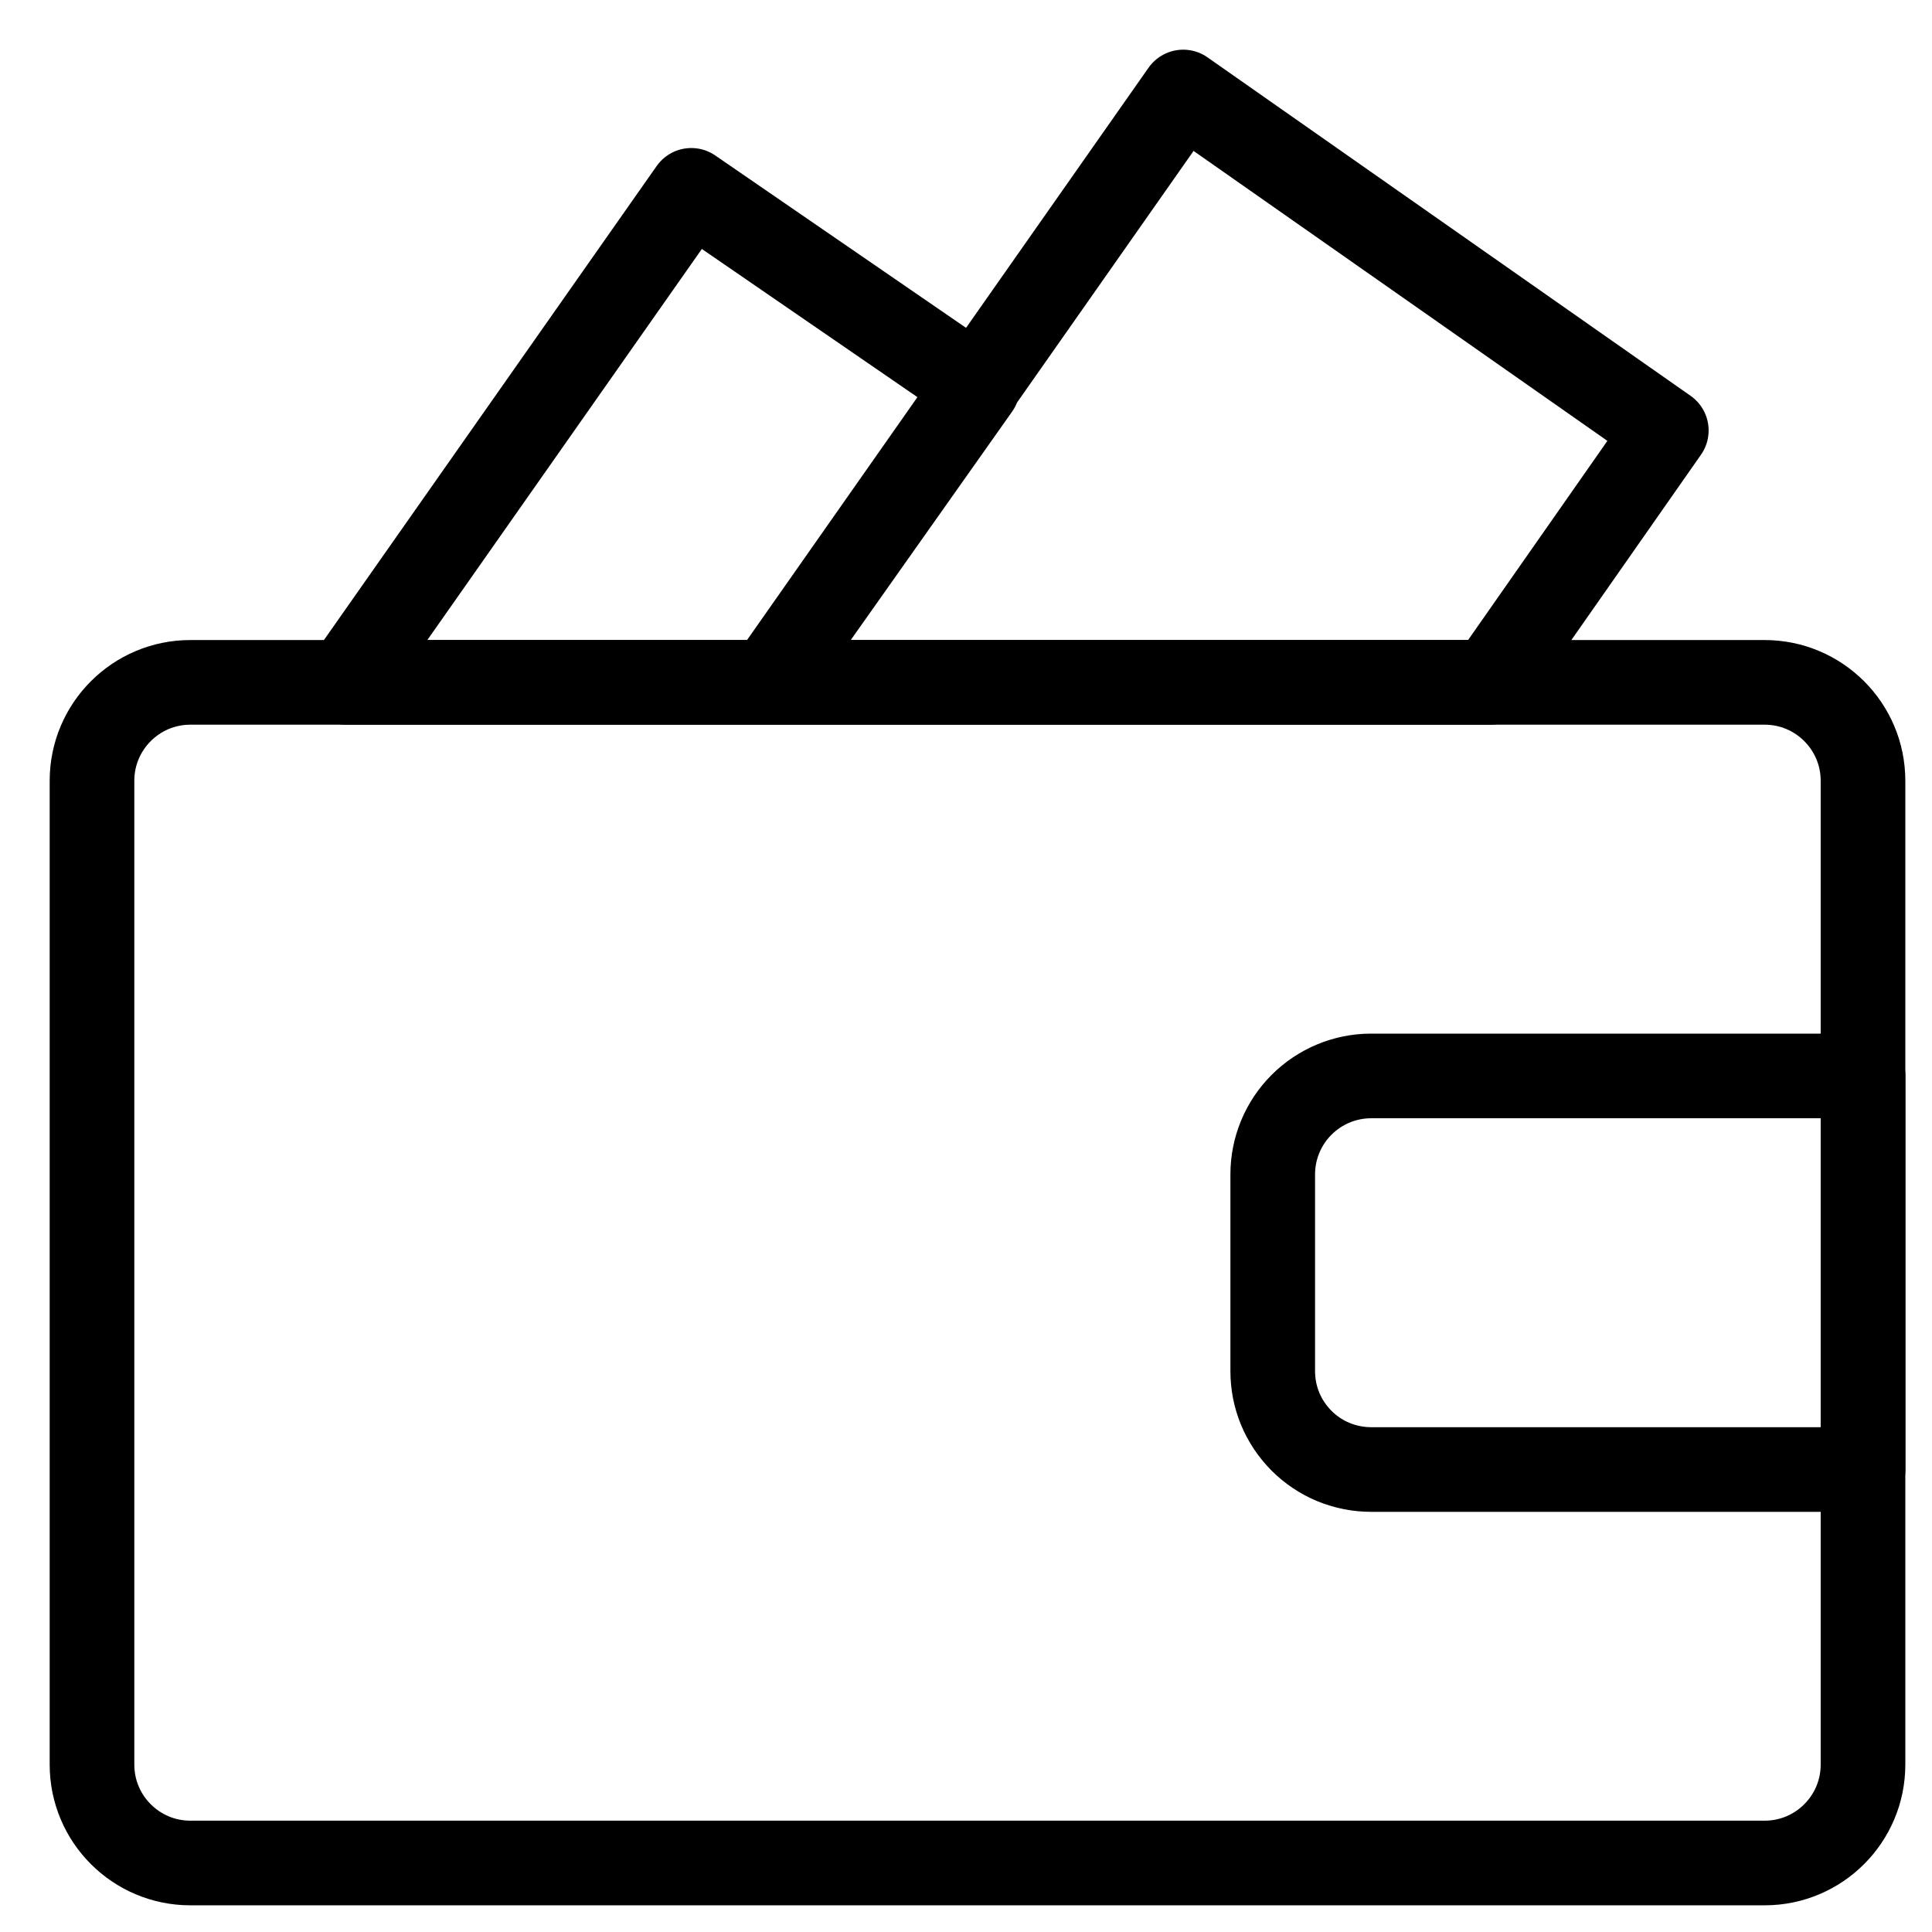 <svg width="21" height="21" viewBox="0 0 21 21" fill="none" xmlns="http://www.w3.org/2000/svg">
<path d="M8.359 7.417L12.861 1L18.112 4.679L16.197 7.417H8.359ZM8.359 7.417H3.76L7.514 2.069L10.626 4.208L8.359 7.417Z" stroke="currentColor" stroke-width="0.92" stroke-linecap="round" stroke-linejoin="round"/>
<path d="M19.181 7.417H2.069C1.479 7.417 1 7.896 1 8.486V19.181C1 19.771 1.479 20.25 2.069 20.25H19.181C19.771 20.25 20.25 19.771 20.25 19.181V8.486C20.25 7.896 19.771 7.417 19.181 7.417Z" stroke="currentColor" stroke-width="0.92" stroke-linecap="round" stroke-linejoin="round"/>
<path d="M14.903 11.695H20.251V15.973H14.903C14.763 15.973 14.624 15.945 14.494 15.892C14.364 15.838 14.246 15.759 14.147 15.66C14.048 15.56 13.969 15.443 13.915 15.313C13.861 15.183 13.834 15.044 13.834 14.903V12.765C13.834 12.481 13.947 12.209 14.147 12.009C14.348 11.808 14.62 11.695 14.903 11.695Z" stroke="currentColor" stroke-width="0.92" stroke-linecap="round" stroke-linejoin="round"/>
</svg>
